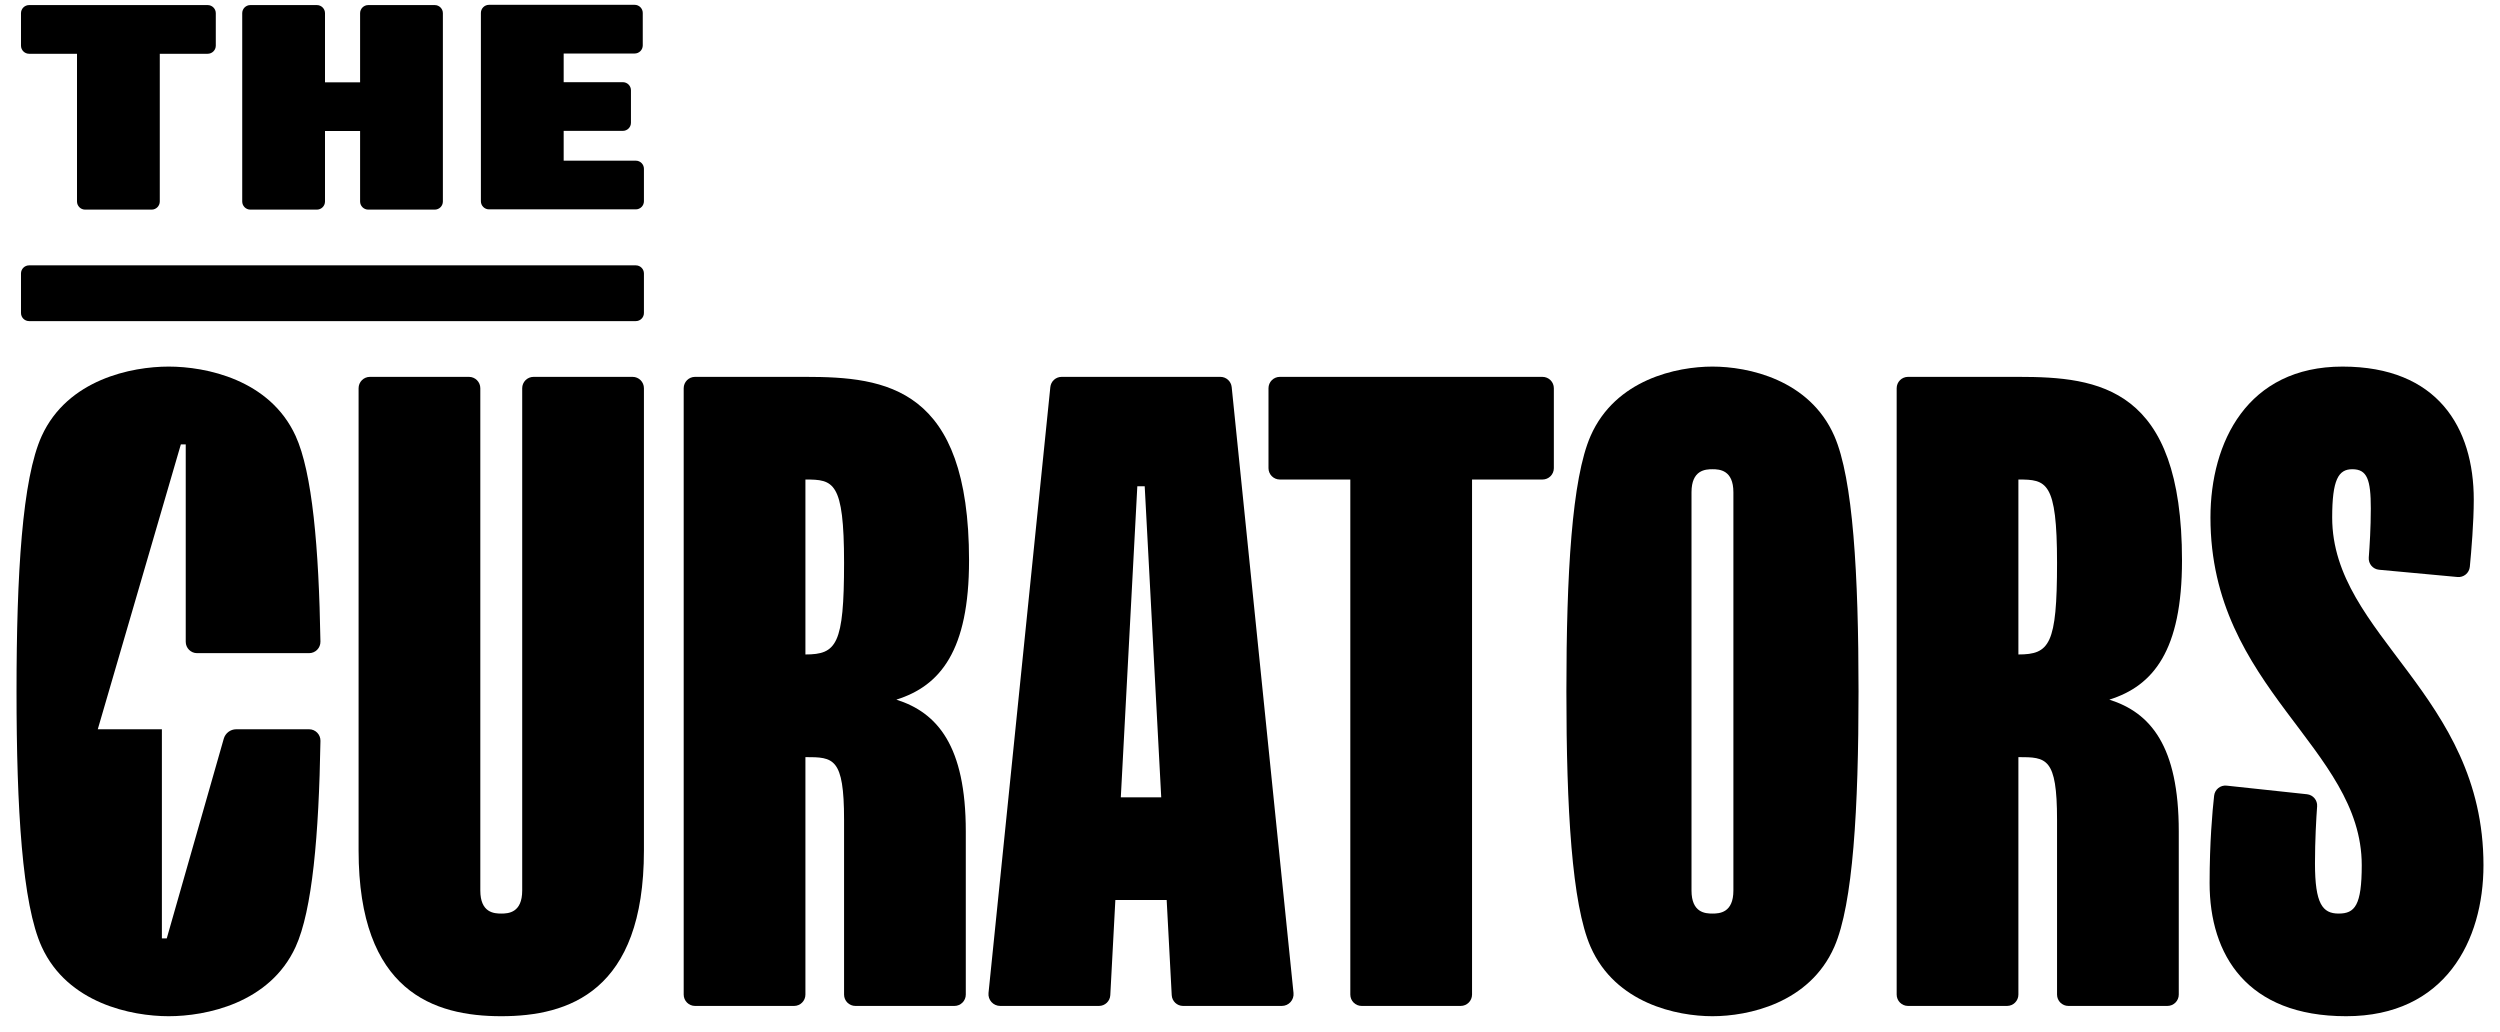 <svg width="126" height="52" viewBox="0 0 126 52" fill="none" xmlns="http://www.w3.org/2000/svg">
<g id="Group 1647">
<path id="Vector" d="M109.973 28.249C109.973 19.501 105.79 18.994 101.727 18.994L96.165 18.994C95.848 18.994 95.592 19.25 95.592 19.567V50.127C95.592 50.443 95.848 50.699 96.165 50.699H101.154C101.471 50.699 101.727 50.443 101.727 50.127V38.159C103.138 38.159 103.675 38.181 103.675 41.311V50.127C103.675 50.443 103.931 50.699 104.247 50.699H109.237C109.553 50.699 109.81 50.443 109.81 50.127V41.901C109.81 37.594 108.382 35.916 106.31 35.262C108.528 34.567 109.973 32.789 109.973 28.249ZM101.727 32.985V24.168C103.138 24.168 103.675 24.254 103.675 28.372C103.675 32.49 103.295 32.985 101.727 32.985Z" fill="black"/>
<path id="Vector_2" d="M12.617 10.565H15.971C16.197 10.565 16.38 10.381 16.38 10.155V6.602H18.149V10.155C18.149 10.381 18.333 10.565 18.558 10.565H21.912C22.138 10.565 22.321 10.381 22.321 10.155V0.665C22.321 0.439 22.138 0.256 21.912 0.256H18.558C18.333 0.256 18.149 0.439 18.149 0.665V4.148H16.38V0.665C16.38 0.439 16.197 0.256 15.971 0.256H12.617C12.391 0.256 12.208 0.439 12.208 0.665V10.155C12.208 10.381 12.391 10.565 12.617 10.565Z" fill="black"/>
<path id="Vector_3" d="M32.045 8.098H28.409V6.596H31.391C31.617 6.596 31.8 6.413 31.8 6.187V4.551C31.8 4.325 31.617 4.142 31.391 4.142H28.409V2.697H31.986C32.212 2.697 32.395 2.514 32.395 2.288V0.652C32.395 0.427 32.212 0.243 31.986 0.243H24.646C24.42 0.243 24.237 0.427 24.237 0.652V10.143C24.237 10.368 24.42 10.552 24.646 10.552H32.045C32.271 10.552 32.454 10.368 32.454 10.143V8.507C32.454 8.281 32.271 8.098 32.045 8.098Z" fill="black"/>
<path id="Vector_4" d="M32.045 13.374H1.467C1.241 13.374 1.058 13.557 1.058 13.783V15.775C1.058 16.001 1.241 16.184 1.467 16.184H32.045C32.271 16.184 32.454 16.001 32.454 15.775V13.783C32.454 13.557 32.271 13.374 32.045 13.374Z" fill="black"/>
<path id="Vector_5" d="M77.741 18.994H64.505C64.189 18.994 63.932 19.25 63.932 19.567V23.595C63.932 23.912 64.189 24.168 64.505 24.168H68.056V50.127C68.056 50.443 68.312 50.699 68.628 50.699H73.618C73.934 50.699 74.191 50.443 74.191 50.127V24.168H77.741C78.058 24.168 78.314 23.912 78.314 23.595V19.567C78.314 19.25 78.058 18.994 77.741 18.994Z" fill="black"/>
<path id="Vector_6" d="M61.507 18.994H53.507C53.213 18.994 52.967 19.216 52.937 19.509L49.821 50.046C49.785 50.396 50.06 50.699 50.411 50.699H55.387C55.692 50.699 55.943 50.461 55.959 50.157L56.214 45.359H58.8L59.055 50.157C59.071 50.461 59.322 50.699 59.627 50.699H64.603C64.954 50.699 65.229 50.396 65.193 50.046L62.077 19.509C62.047 19.216 61.801 18.994 61.507 18.994ZM56.489 40.185L57.321 24.507H57.693L58.526 40.185H56.489Z" fill="black"/>
<path id="Vector_7" d="M86.308 18.476C84.516 18.476 81.419 19.12 80.166 21.971C79.222 24.121 78.946 28.947 78.946 34.847C78.946 40.746 79.222 45.572 80.166 47.722C81.419 50.573 84.516 51.217 86.308 51.217C88.099 51.217 91.196 50.573 92.449 47.722C93.394 45.572 93.67 40.746 93.67 34.847C93.67 28.947 93.394 24.121 92.449 21.971C91.196 19.12 88.099 18.476 86.308 18.476ZM87.363 44.882C87.363 46.003 86.669 46.044 86.308 46.044C85.946 46.044 85.252 46.003 85.252 44.882V24.811C85.252 23.69 85.946 23.649 86.308 23.649C86.669 23.649 87.363 23.69 87.363 24.811V44.882Z" fill="black"/>
<path id="Vector_8" d="M48.84 28.249C48.84 19.501 44.656 18.994 40.593 18.994L35.031 18.994C34.715 18.994 34.458 19.25 34.458 19.567V50.127C34.458 50.443 34.715 50.699 35.031 50.699H40.021C40.337 50.699 40.593 50.443 40.593 50.127V38.159C42.004 38.159 42.541 38.181 42.541 41.311V50.127C42.541 50.443 42.797 50.699 43.113 50.699H48.103C48.419 50.699 48.676 50.443 48.676 50.127V41.901C48.676 37.594 47.248 35.916 45.176 35.262C47.394 34.567 48.84 32.789 48.84 28.249ZM40.593 32.985V24.168C42.004 24.168 42.541 24.254 42.541 28.372C42.541 32.49 42.161 32.985 40.593 32.985Z" fill="black"/>
<path id="Vector_9" d="M117.542 26.085C117.542 24.168 117.858 23.649 118.556 23.649C119.304 23.649 119.489 24.168 119.489 25.627C119.489 26.578 119.43 27.525 119.386 28.102C119.362 28.414 119.593 28.686 119.904 28.715L123.856 29.081C124.17 29.111 124.448 28.881 124.479 28.567C124.555 27.783 124.678 26.333 124.678 25.184C124.678 21.558 122.863 18.476 118.062 18.476C113.261 18.476 111.407 22.291 111.407 26.085C111.407 34.703 119.032 37.662 119.032 43.608C119.032 45.636 118.683 46.044 117.869 46.044C117.055 46.044 116.675 45.554 116.675 43.517C116.675 42.343 116.738 41.262 116.783 40.639C116.805 40.332 116.579 40.063 116.273 40.03L112.222 39.596C111.908 39.562 111.627 39.789 111.592 40.102C111.503 40.894 111.364 42.467 111.364 44.509C111.364 48.135 113.252 51.217 118.245 51.217C123.238 51.217 125.167 47.4 125.167 43.608C125.167 34.99 117.542 32.03 117.542 26.085Z" fill="black"/>
<path id="Vector_10" d="M15.578 36.755H11.908C11.615 36.755 11.359 36.948 11.278 37.229L8.404 47.296H8.159V36.755L4.928 36.754L9.115 22.397H9.361V32.346C9.361 32.662 9.617 32.919 9.933 32.919H15.578C15.898 32.919 16.156 32.656 16.15 32.335C16.071 27.595 15.739 23.807 14.899 21.971C13.594 19.12 10.368 18.476 8.501 18.476C6.635 18.476 3.409 19.12 2.104 21.971C1.12 24.121 0.833 28.947 0.833 34.847C0.833 40.746 1.12 45.572 2.104 47.722C3.409 50.573 6.635 51.217 8.501 51.217C10.368 51.217 13.594 50.573 14.899 47.722C15.74 45.884 16.072 42.088 16.151 37.338C16.156 37.018 15.898 36.755 15.578 36.755Z" fill="black"/>
<path id="Vector_11" d="M1.467 2.71H3.881V10.155C3.881 10.381 4.064 10.565 4.29 10.565H7.644C7.869 10.565 8.053 10.381 8.053 10.155V2.71H10.467C10.692 2.71 10.876 2.527 10.876 2.301V0.665C10.876 0.439 10.692 0.256 10.467 0.256H1.467C1.241 0.256 1.058 0.439 1.058 0.665V2.301C1.058 2.527 1.241 2.71 1.467 2.71Z" fill="black"/>
<path id="Vector_12" d="M31.882 18.994H26.892C26.576 18.994 26.319 19.25 26.319 19.567V44.882C26.319 46.003 25.625 46.044 25.264 46.044C24.902 46.044 24.208 46.003 24.208 44.882V19.567C24.208 19.25 23.951 18.994 23.635 18.994H18.645C18.329 18.994 18.073 19.25 18.073 19.567V42.861C18.073 49.992 21.884 51.217 25.264 51.217C28.643 51.217 32.454 49.992 32.454 42.861V19.567C32.454 19.25 32.198 18.994 31.882 18.994Z" fill="black"/>
</g>
</svg>
